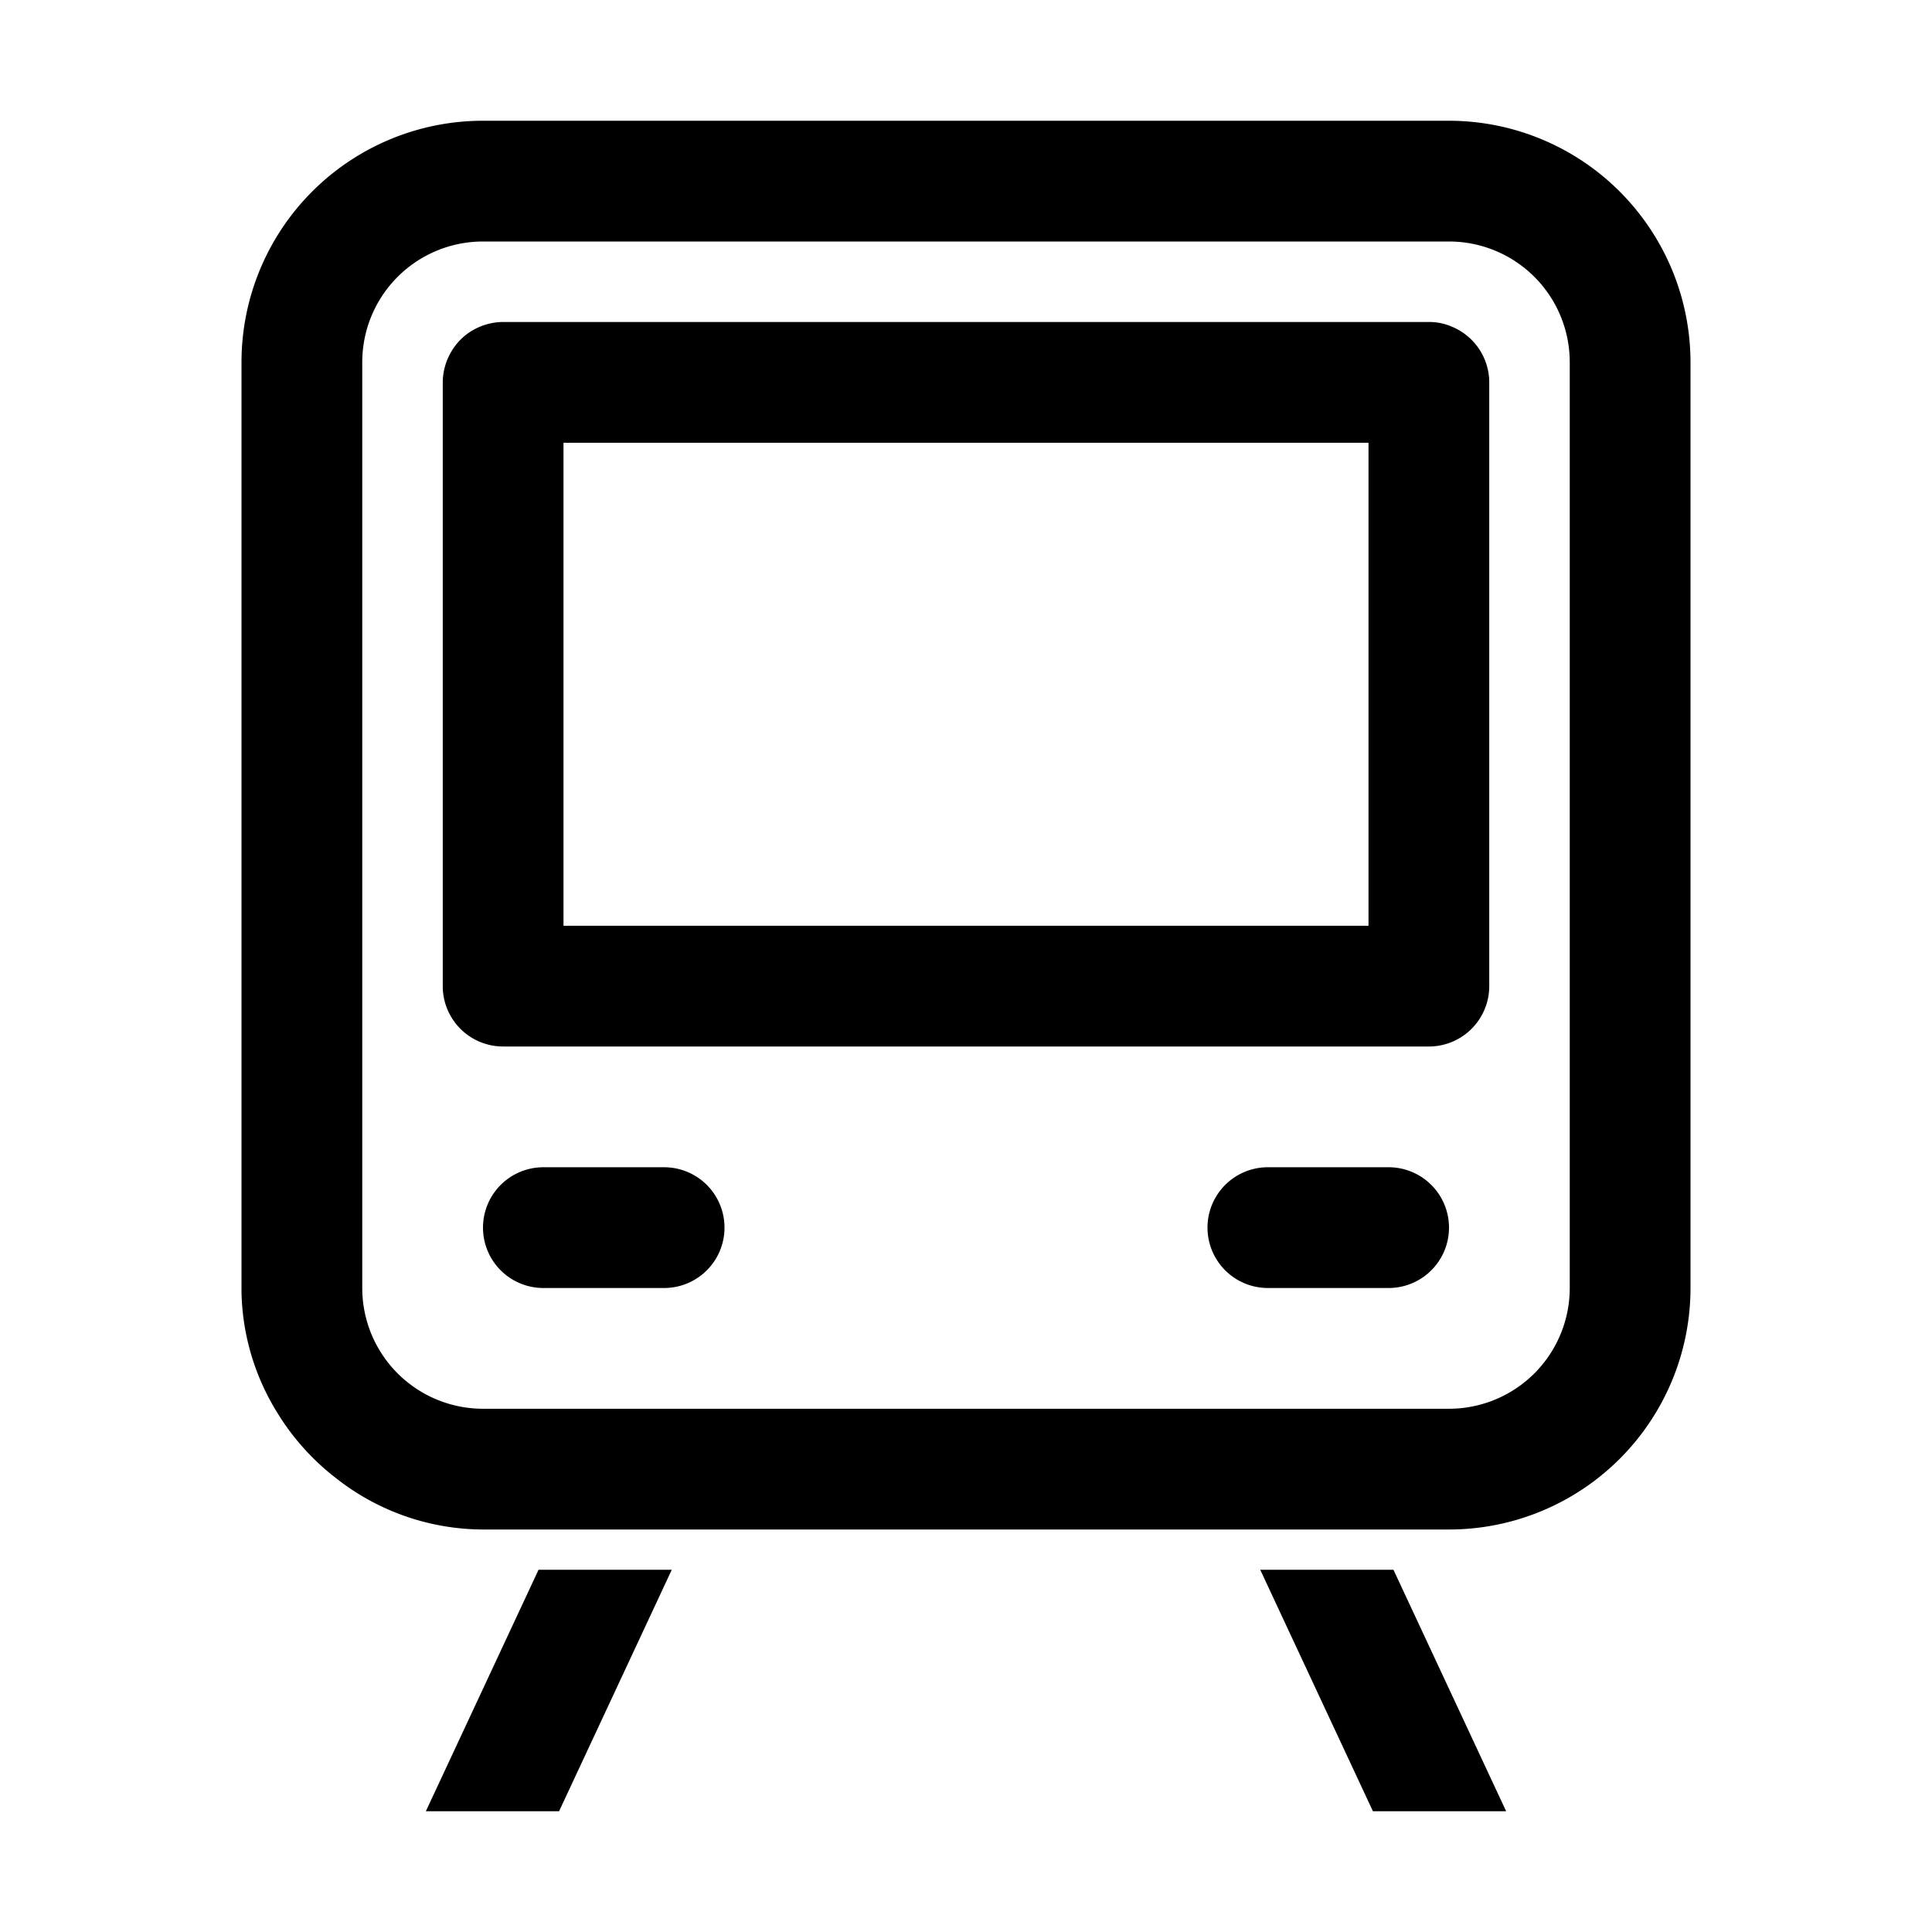 <svg xmlns="http://www.w3.org/2000/svg" viewBox="0 0 48 48" role="img"><path d="M37 9.5a1.5 1.5 0 00-.92-1.38A1.4 1.4 0 0035.5 8h-23a1.51 1.51 0 00-1.06.44A1.53 1.53 0 0011 9.5v15a1.5 1.5 0 001.5 1.5h23a1.5 1.5 0 001.5-1.5zM14 11h20v12H14z"/><path d="M41.11 5.86A6 6 0 0036 3H12a6 6 0 00-6 6v23.1a5.9 5.9 0 00.89 3 6 6 0 001.44 1.61A5.92 5.92 0 0012 38h24a6 6 0 006-6V9a6 6 0 00-.89-3.14zM39 14.19V32a3 3 0 01-3 3H12a3 3 0 01-3-3V9a3 3 0 013-3h24a3 3 0 013 3z"/><path d="M16.5 29h-3a1.5 1.5 0 000 3h3a1.5 1.5 0 000-3zM34.5 29h-3a1.5 1.5 0 000 3h3a1.5 1.5 0 000-3zM31.31 39l2.8 6h3.31l-2.8-6h-3.31zM10.58 45h3.31l2.8-6h-3.31l-2.8 6z"/></svg>